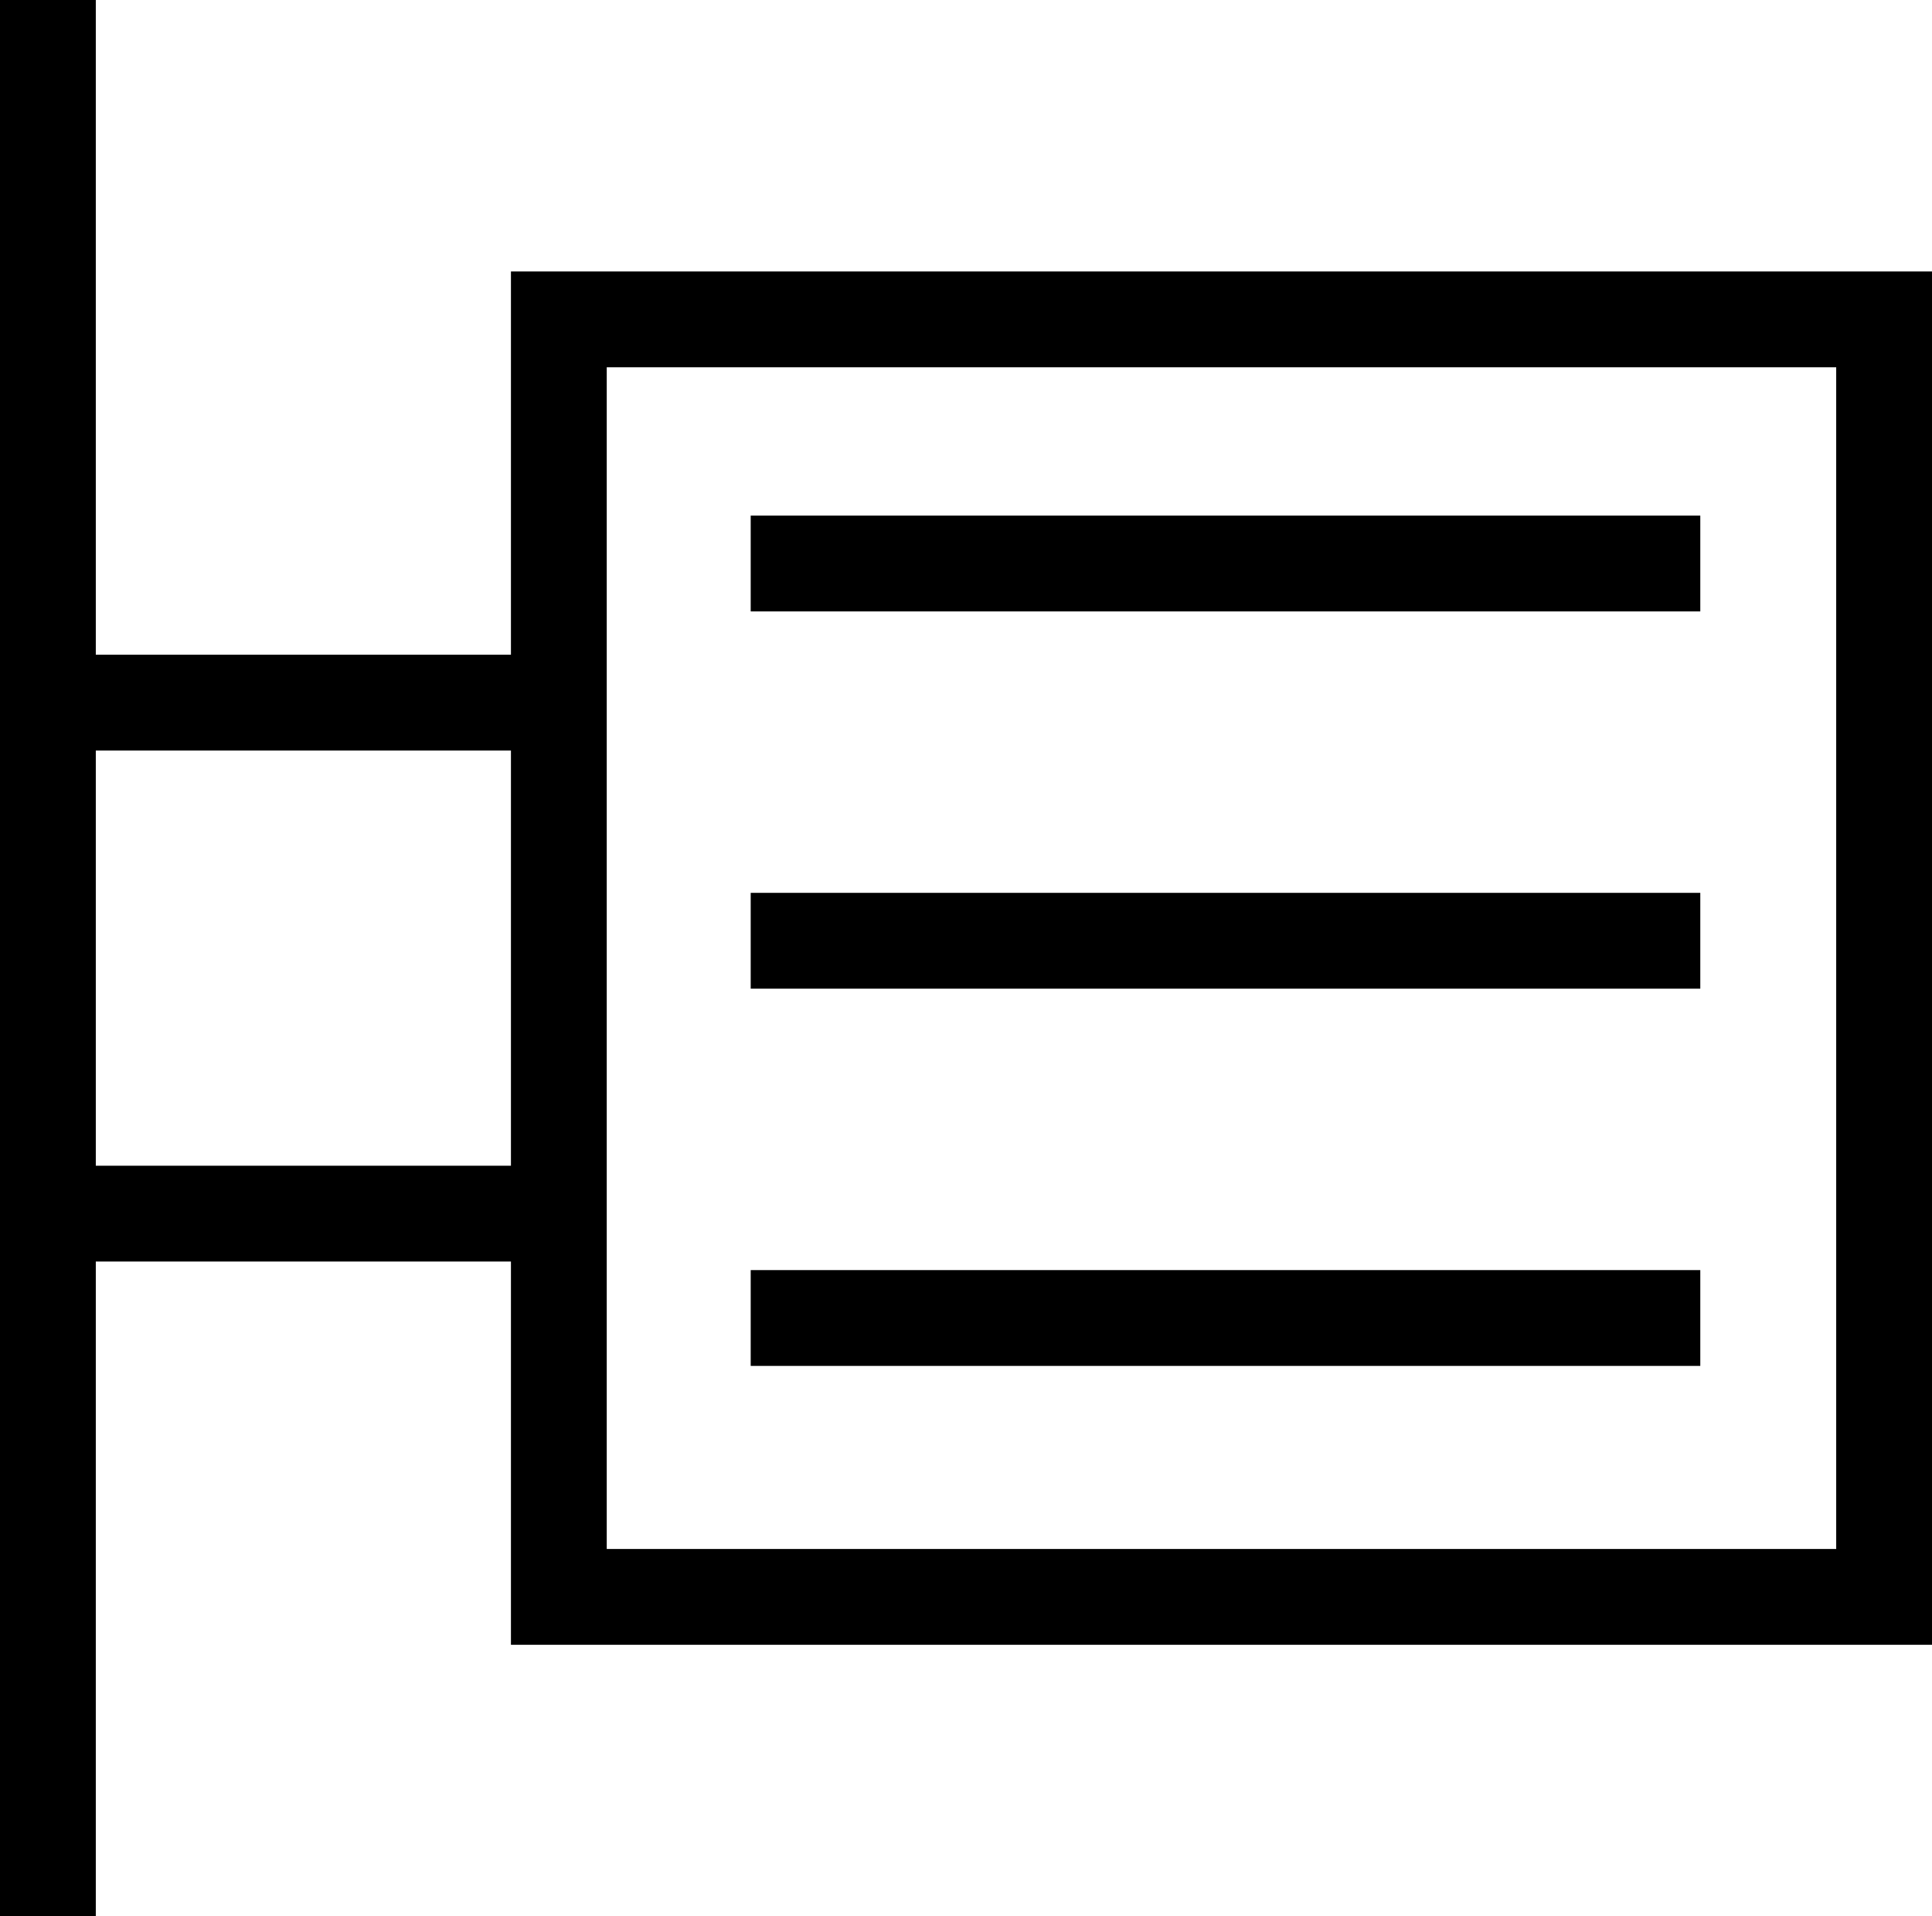 <?xml version="1.0" encoding="utf-8"?>
<!-- Generator: Adobe Illustrator 15.0.2, SVG Export Plug-In . SVG Version: 6.00 Build 0)  -->
<!DOCTYPE svg PUBLIC "-//W3C//DTD SVG 1.1//EN" "http://www.w3.org/Graphics/SVG/1.1/DTD/svg11.dtd">
<svg version="1.1" id="Layer_1" xmlns="http://www.w3.org/2000/svg" xmlns:xlink="http://www.w3.org/1999/xlink" x="0px" y="0px"
	 width="15.125px" height="15px" viewBox="0 0 15.125 15" enable-background="new 0 0 15.125 15" xml:space="preserve">
<g>
	<rect width="0.75" height="15"/>
</g>
<g>
	<rect x="0.375" y="5.125" width="4" height="0.75"/>
</g>
<g>
	<rect x="0.375" y="9.125" width="4" height="0.75"/>
</g>
<g>
	<path d="M15.125,12.875H4V2.125h11.125V12.875z M4.75,12.125h9.625v-9.25H4.75V12.125z"/>
</g>
<g>
	<rect x="5.877" y="4.036" width="7.434" height="0.75"/>
</g>
<g>
	<rect x="5.877" y="6.989" width="7.434" height="0.75"/>
</g>
<g>
	<rect x="5.877" y="9.942" width="7.434" height="0.75"/>
</g>
</svg>
